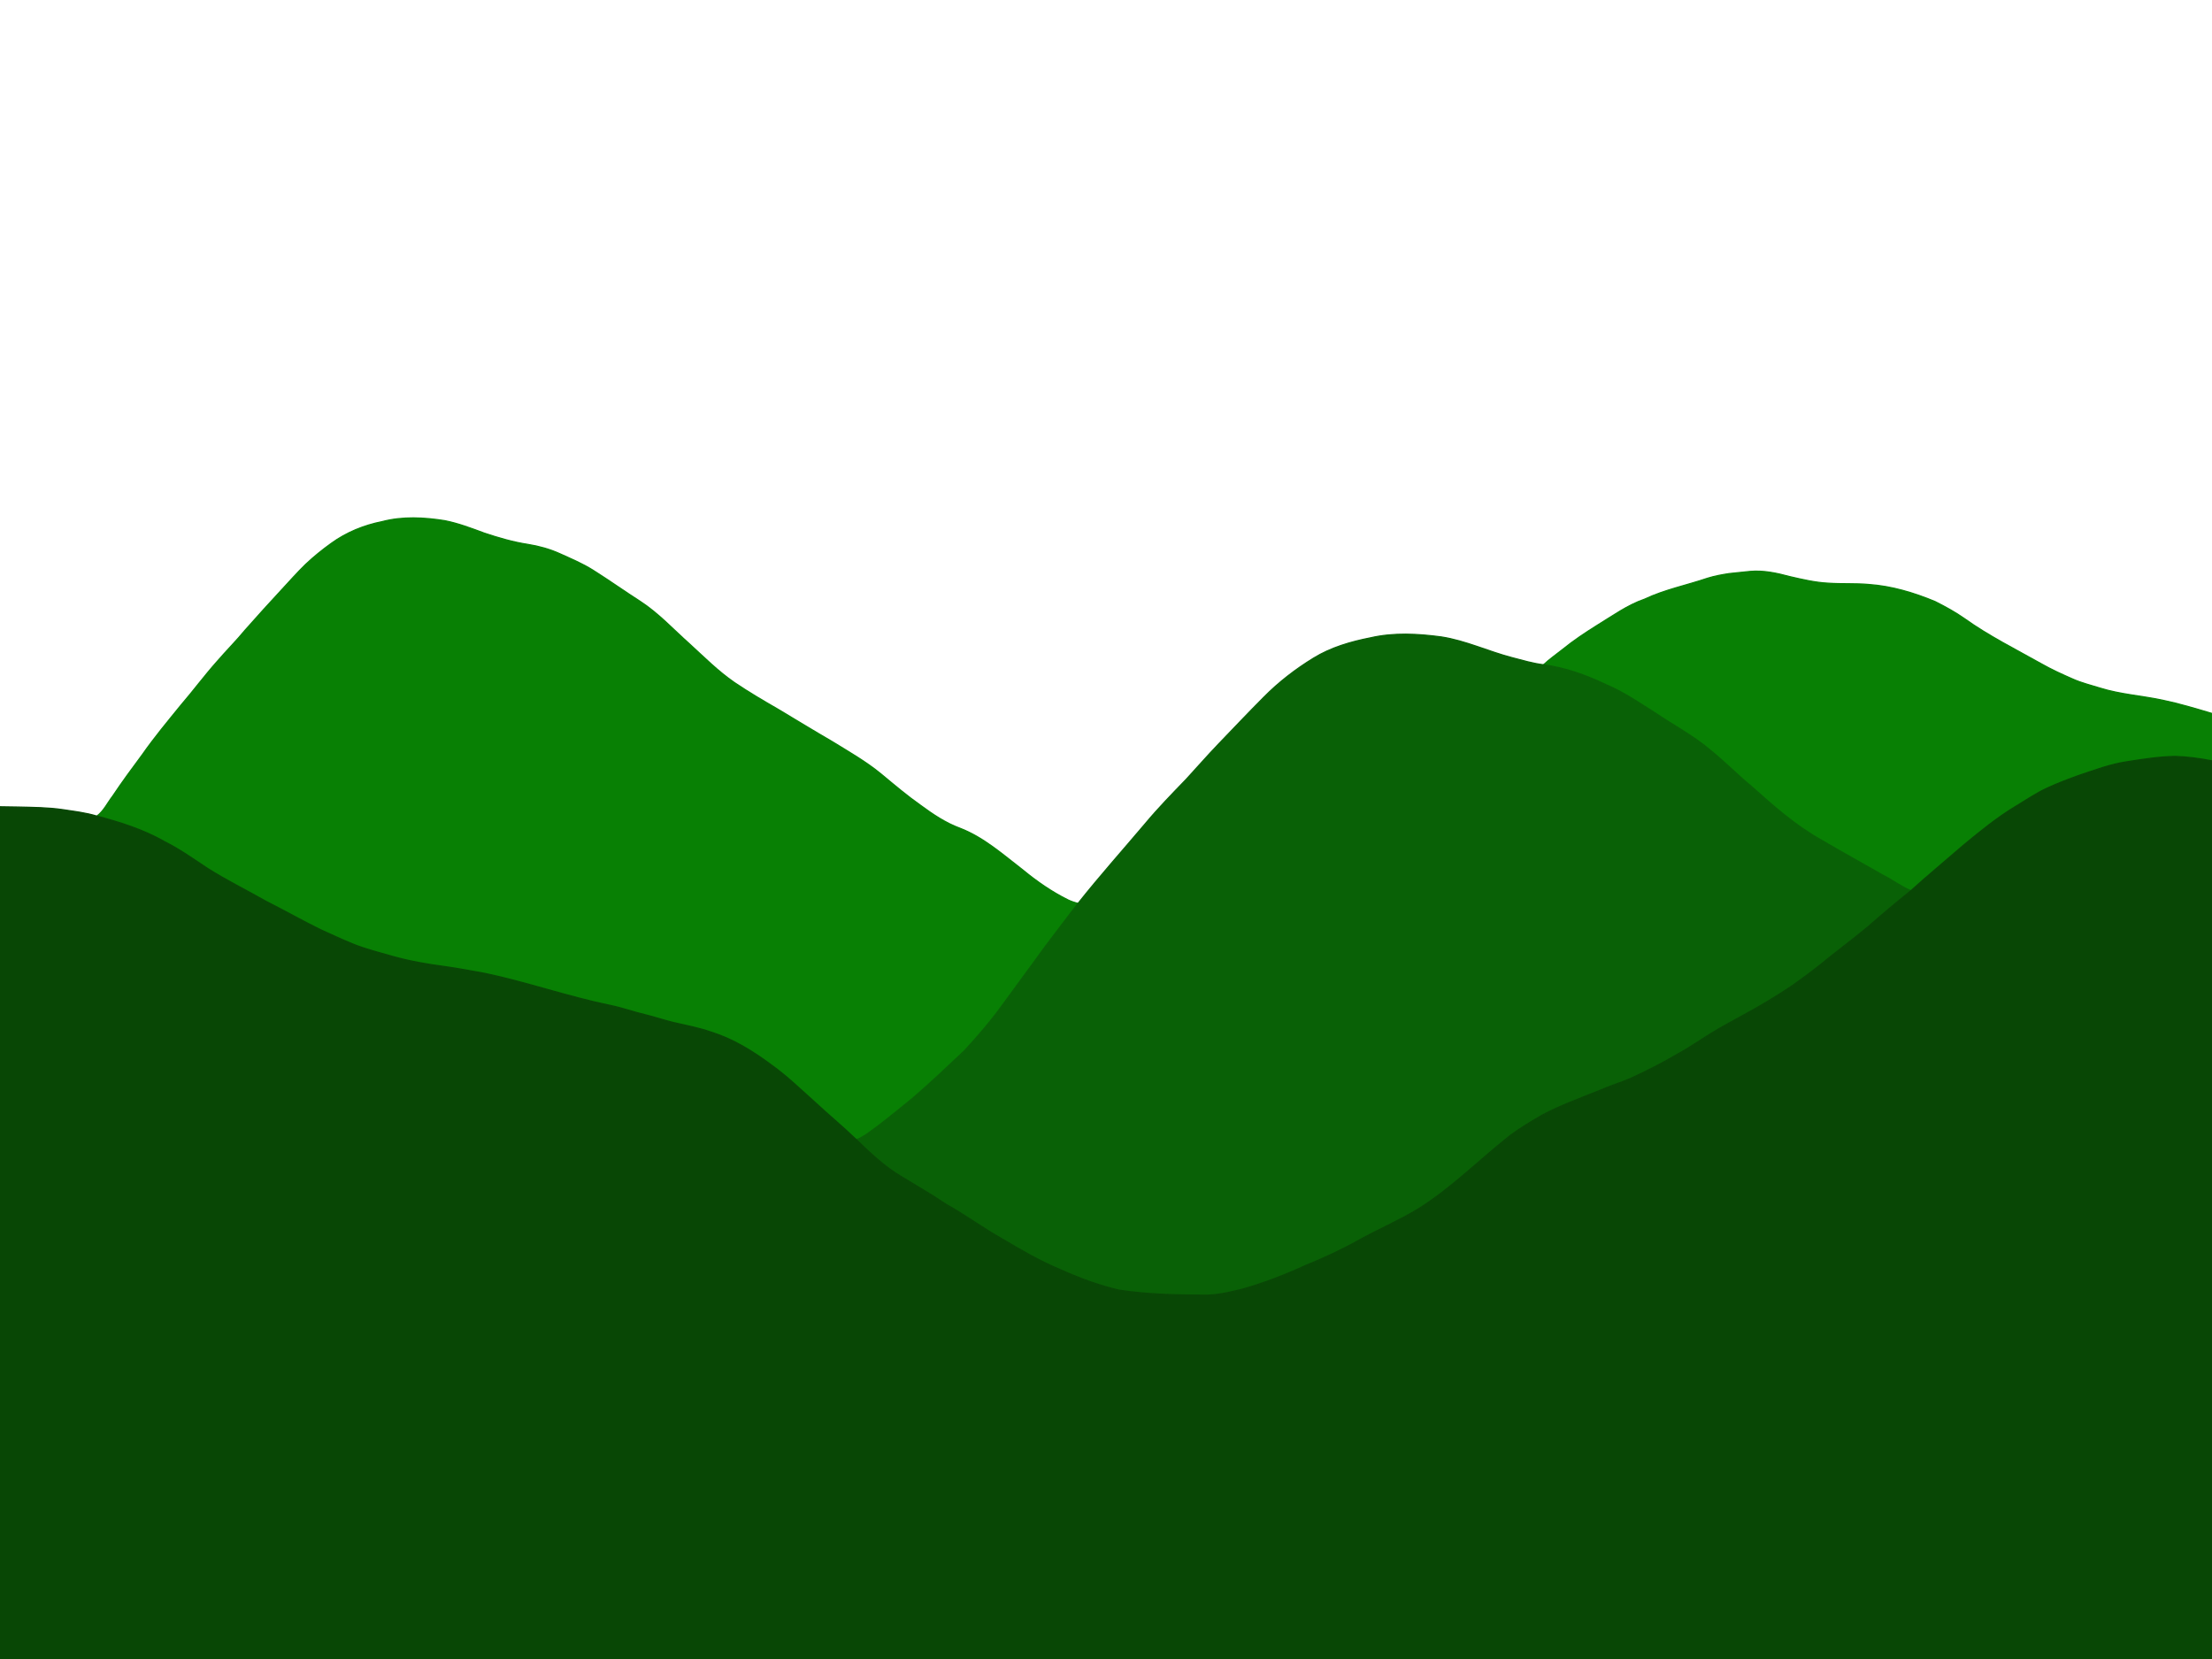 <?xml version="1.0" encoding="utf-8"?>
<svg version="1.1" id="Layer_1" xmlns="http://www.w3.org/2000/svg" xmlns:xlink="http://www.w3.org/1999/xlink" x="0px" y="0px"
	 viewBox="0 0 1920 1440" enable-background="new 0 0 1920 1440" xml:space="preserve">
<g>
	<path fill="#088004" stroke="#088004" d="M331.74,452.75c17.73-4.66,36.33-3.67,54.27-0.82c11.8,2.33,23.08,6.63,34.33,10.8
		c12.44,4.15,25.1,7.86,38.09,9.83c9.32,1.52,18.51,4.02,27.14,7.89c9.94,4.49,20.06,8.74,29.31,14.58
		c13.86,8.75,27.23,18.25,41.02,27.1c15.72,10.26,28.45,24.17,42.38,36.58c12.75,11.61,24.95,23.96,39.22,33.76
		c12.05,8.15,24.59,15.54,37.2,22.79c15.88,9.46,31.61,19.15,47.6,28.41c14.54,8.96,29.46,17.44,42.68,28.35
		c11.13,9.25,22.18,18.63,34.03,26.96c10.62,7.82,21.69,15.29,34.13,19.88c20.7,7.96,37.39,22.96,54.72,36.29
		c12.09,9.97,25.06,18.95,39.11,25.93c2.78,1.34,5.73,2.28,8.7,3.13c-9.85,12.97-19.85,25.84-29.57,38.91
		c-11.25,15.72-22.89,31.14-34.2,46.81c-10.57,14.87-22.44,28.79-34.82,42.16c-14.95,14.06-29.8,28.25-45.39,41.6
		c-9.94,8.09-19.87,16.2-30.05,23.98c-5.88,4.18-11.44,9.03-18.28,11.62c-11.46-11.12-23.82-21.26-35.5-32.14
		c-12.72-11.32-24.93-23.3-38.86-33.17c-15.61-11.62-32.46-22-51.11-27.93c-10.88-3.83-22.23-5.98-33.45-8.55
		c-8.42-2.03-16.61-4.89-25.04-6.89c-9.8-2.34-19.31-5.78-29.19-7.83c-36.82-7.52-72.37-20.08-109.12-27.86
		c-11.38-1.98-22.71-4.24-34.15-5.83c-15.54-2.04-31.04-4.67-46.14-8.94c-8.49-2.46-17.05-4.67-25.44-7.44
		c-12.86-4.22-24.95-10.37-37.31-15.81c-15.96-7.88-31.47-16.63-47.34-24.67c-16.8-9.55-34.18-18.08-50.51-28.44
		c-12.33-8.12-24.36-16.77-37.62-23.36c-18.19-10.38-38.29-16.71-58.44-22.04c6.01-4.59,9.22-11.65,13.76-17.52
		c8.21-12.32,17.01-24.22,25.83-36.1c10.34-14.82,21.95-28.68,33.32-42.7c10.83-12.56,20.67-25.93,31.73-38.29
		c7.87-9.13,16.42-17.65,24.09-26.96c10.61-12.02,21.39-23.9,32.3-35.66c6.62-7.17,13.11-14.48,20.11-21.29
		c6.98-6.63,14.5-12.67,22.31-18.29C300.68,462.09,315.92,455.89,331.74,452.75z"/>
	<path fill="#088004" stroke="#088004" d="M1877.26,607.79c-18.1-3.89-36.76-5-54.49-10.56c-7.83-2.41-15.82-4.39-23.34-7.69
		c-9.38-4.1-18.72-8.34-27.62-13.4c-22.49-12.64-45.71-24.19-66.74-39.24c-8.01-5.65-16.66-10.31-25.39-14.74
		c-18.34-7.63-37.68-13.45-57.59-14.85c-11.68-1.05-23.41-0.29-35.09-1.1c-11.34-0.57-22.43-3.16-33.44-5.71
		c-11.25-3.04-22.9-5.6-34.62-4.5c-6.04,0.54-12.06,1.31-18.09,1.87c-6.13,0.95-12.27,2.03-18.2,3.88l-0.71,0.21
		c-18.07,6.12-36.98,9.86-54.3,18.05c-15.13,5.2-28.12,14.72-41.66,22.97c-10.14,6.36-20.15,13-29.45,20.56
		c-5.61,4.47-11.55,8.55-16.79,13.47c18.87,2.54,36.9,9,54.02,17.15c15.19,6.34,28.75,15.75,42.63,24.46
		c16.07,10.93,33.45,20.01,48.31,32.67c12.3,9.98,23.4,21.31,35.62,31.4c18.98,16.96,38.21,34.03,60.57,46.49
		c17.68,10.4,35.67,20.26,53.46,30.47c8.29,4.14,15.71,9.91,24.3,13.48c14.99-13.55,30.58-26.41,45.83-39.66
		c14.32-11.85,28.77-23.67,44.71-33.3c9.38-5.66,18.46-11.93,28.49-16.46c8.9-4.07,18.07-7.52,27.28-10.82
		c13.31-4.43,26.53-9.47,40.47-11.58c14.1-2.22,28.26-4.5,42.56-4.74c10.75,0.31,21.46,1.79,32.01,3.85v-41.15
		C1905.85,615.1,1891.71,610.79,1877.26,607.79z"/>
	<path fill="#096106" stroke="#096106" d="M1189.61,553.62c20.15-4.65,41.1-3.51,61.44-0.77c21.15,3.26,40.66,12.56,61.26,17.95
		c9.07,2.36,18.09,5.07,27.43,6.21c18.87,2.54,36.9,9,54.02,17.15c15.19,6.34,28.75,15.75,42.63,24.46
		c16.07,10.93,33.45,20.01,48.31,32.67c12.3,9.98,23.4,21.31,35.62,31.4c18.98,16.96,38.21,34.03,60.57,46.49
		c17.68,10.4,35.67,20.26,53.46,30.47c8.29,4.14,15.71,9.91,24.3,13.48c-12.43,10.04-24.71,20.25-36.67,30.83
		c-13.98,11.77-28.83,22.46-42.86,34.16c-7.47,5.93-15.21,11.49-22.91,17.09c-14.11,9.48-28.71,18.23-43.66,26.3
		c-8.95,5.08-18.17,9.69-26.87,15.2c-9.93,6.03-19.4,12.82-29.67,18.3c-13.22,7.79-26.89,14.78-40.86,21.13
		c-8.79,3.75-17.96,6.51-26.71,10.36c-16.69,6.74-33.7,12.86-49.64,21.29c-9.38,5.49-18.79,11.02-27.54,17.48
		c-27.02,21.25-51.32,46.11-80.66,64.33c-16.7,10.13-34.74,17.73-51.77,27.24c-14.65,8.2-29.92,15.21-45.46,21.54
		c-17.89,8.18-36.3,15.32-55.24,20.68c-11.19,2.66-22.54,5.47-34.13,5.13c-24.29-0.11-48.71-0.73-72.76-4.38
		c-17.85-4.19-35.14-10.67-51.84-18.2c-17.33-7.25-33.57-16.79-49.7-26.34c-16.49-9.27-31.71-20.59-48.24-29.78
		c-12.82-8.71-26.3-16.33-39.49-24.44c-14.42-8.54-26.58-20.23-38.61-31.76c6.84-2.59,12.4-7.44,18.28-11.62
		c10.18-7.78,20.11-15.89,30.05-23.98c15.59-13.35,30.44-27.54,45.39-41.6c12.38-13.37,24.25-27.29,34.82-42.16
		c11.31-15.67,22.95-31.09,34.2-46.81c9.72-13.07,19.72-25.94,29.57-38.91c18.74-23.65,38.86-46.16,58.34-69.19
		c11.18-13.43,23.39-25.94,35.52-38.49c9.45-10.22,18.56-20.76,28.22-30.79c13.08-13.58,26.02-27.3,39.34-40.66
		c12.89-13.04,27.53-24.31,43.16-33.89C1155.29,561.96,1172.41,557,1189.61,553.62z"/>
	<path fill="#084705" stroke="#084705" d="M1887.99,656.57c-14.3,0.24-28.46,2.52-42.56,4.74c-13.94,2.11-27.16,7.15-40.47,11.58
		c-9.21,3.3-18.38,6.75-27.28,10.82c-10.03,4.53-19.11,10.8-28.49,16.46c-15.94,9.63-30.39,21.45-44.71,33.3
		c-15.25,13.25-30.84,26.11-45.83,39.66c-12.43,10.04-24.71,20.25-36.67,30.83c-13.98,11.77-28.83,22.46-42.86,34.16
		c-7.47,5.93-15.21,11.49-22.91,17.09c-14.11,9.48-28.71,18.23-43.66,26.3c-8.95,5.08-18.17,9.69-26.87,15.2
		c-9.93,6.03-19.4,12.82-29.67,18.3c-13.22,7.79-26.89,14.78-40.86,21.13c-8.79,3.75-17.96,6.51-26.71,10.36
		c-16.69,6.74-33.7,12.86-49.64,21.29c-9.38,5.49-18.79,11.02-27.54,17.48c-27.02,21.25-51.32,46.11-80.66,64.33
		c-16.7,10.13-34.74,17.73-51.77,27.24c-14.65,8.2-29.92,15.21-45.46,21.54c-17.89,8.18-36.3,15.32-55.24,20.68
		c-11.19,2.66-22.54,5.47-34.13,5.13c-24.29-0.11-48.71-0.73-72.76-4.38c-17.85-4.19-35.14-10.67-51.84-18.2
		c-17.33-7.25-33.57-16.79-49.7-26.34c-16.49-9.27-31.71-20.59-48.24-29.78c-12.82-8.71-26.3-16.33-39.49-24.44
		c-14.42-8.54-26.58-20.23-38.61-31.76c-11.46-11.12-23.82-21.26-35.5-32.14c-12.72-11.32-24.93-23.3-38.86-33.17
		c-15.61-11.62-32.46-22-51.11-27.93c-10.88-3.83-22.23-5.98-33.45-8.55c-8.42-2.03-16.61-4.89-25.04-6.89
		c-9.8-2.34-19.31-5.78-29.19-7.83c-36.82-7.52-72.37-20.08-109.12-27.86c-11.38-1.98-22.71-4.24-34.15-5.83
		c-15.54-2.04-31.04-4.67-46.14-8.94c-8.49-2.46-17.05-4.67-25.44-7.44c-12.86-4.22-24.95-10.37-37.31-15.81
		c-15.96-7.88-31.47-16.63-47.34-24.67c-16.8-9.55-34.18-18.08-50.51-28.44c-12.33-8.12-24.36-16.77-37.62-23.36
		c-18.19-10.38-38.29-16.71-58.44-22.04c-9.63-2.98-19.68-4.09-29.61-5.62c-13.04-1.94-26.26-1.94-39.41-2.28
		c-5.04-0.1-10.08-0.14-15.12-0.23v562.22V1440h1920v-200.1V660.42C1909.45,658.36,1898.74,656.88,1887.99,656.57z"/>
</g>
</svg>
